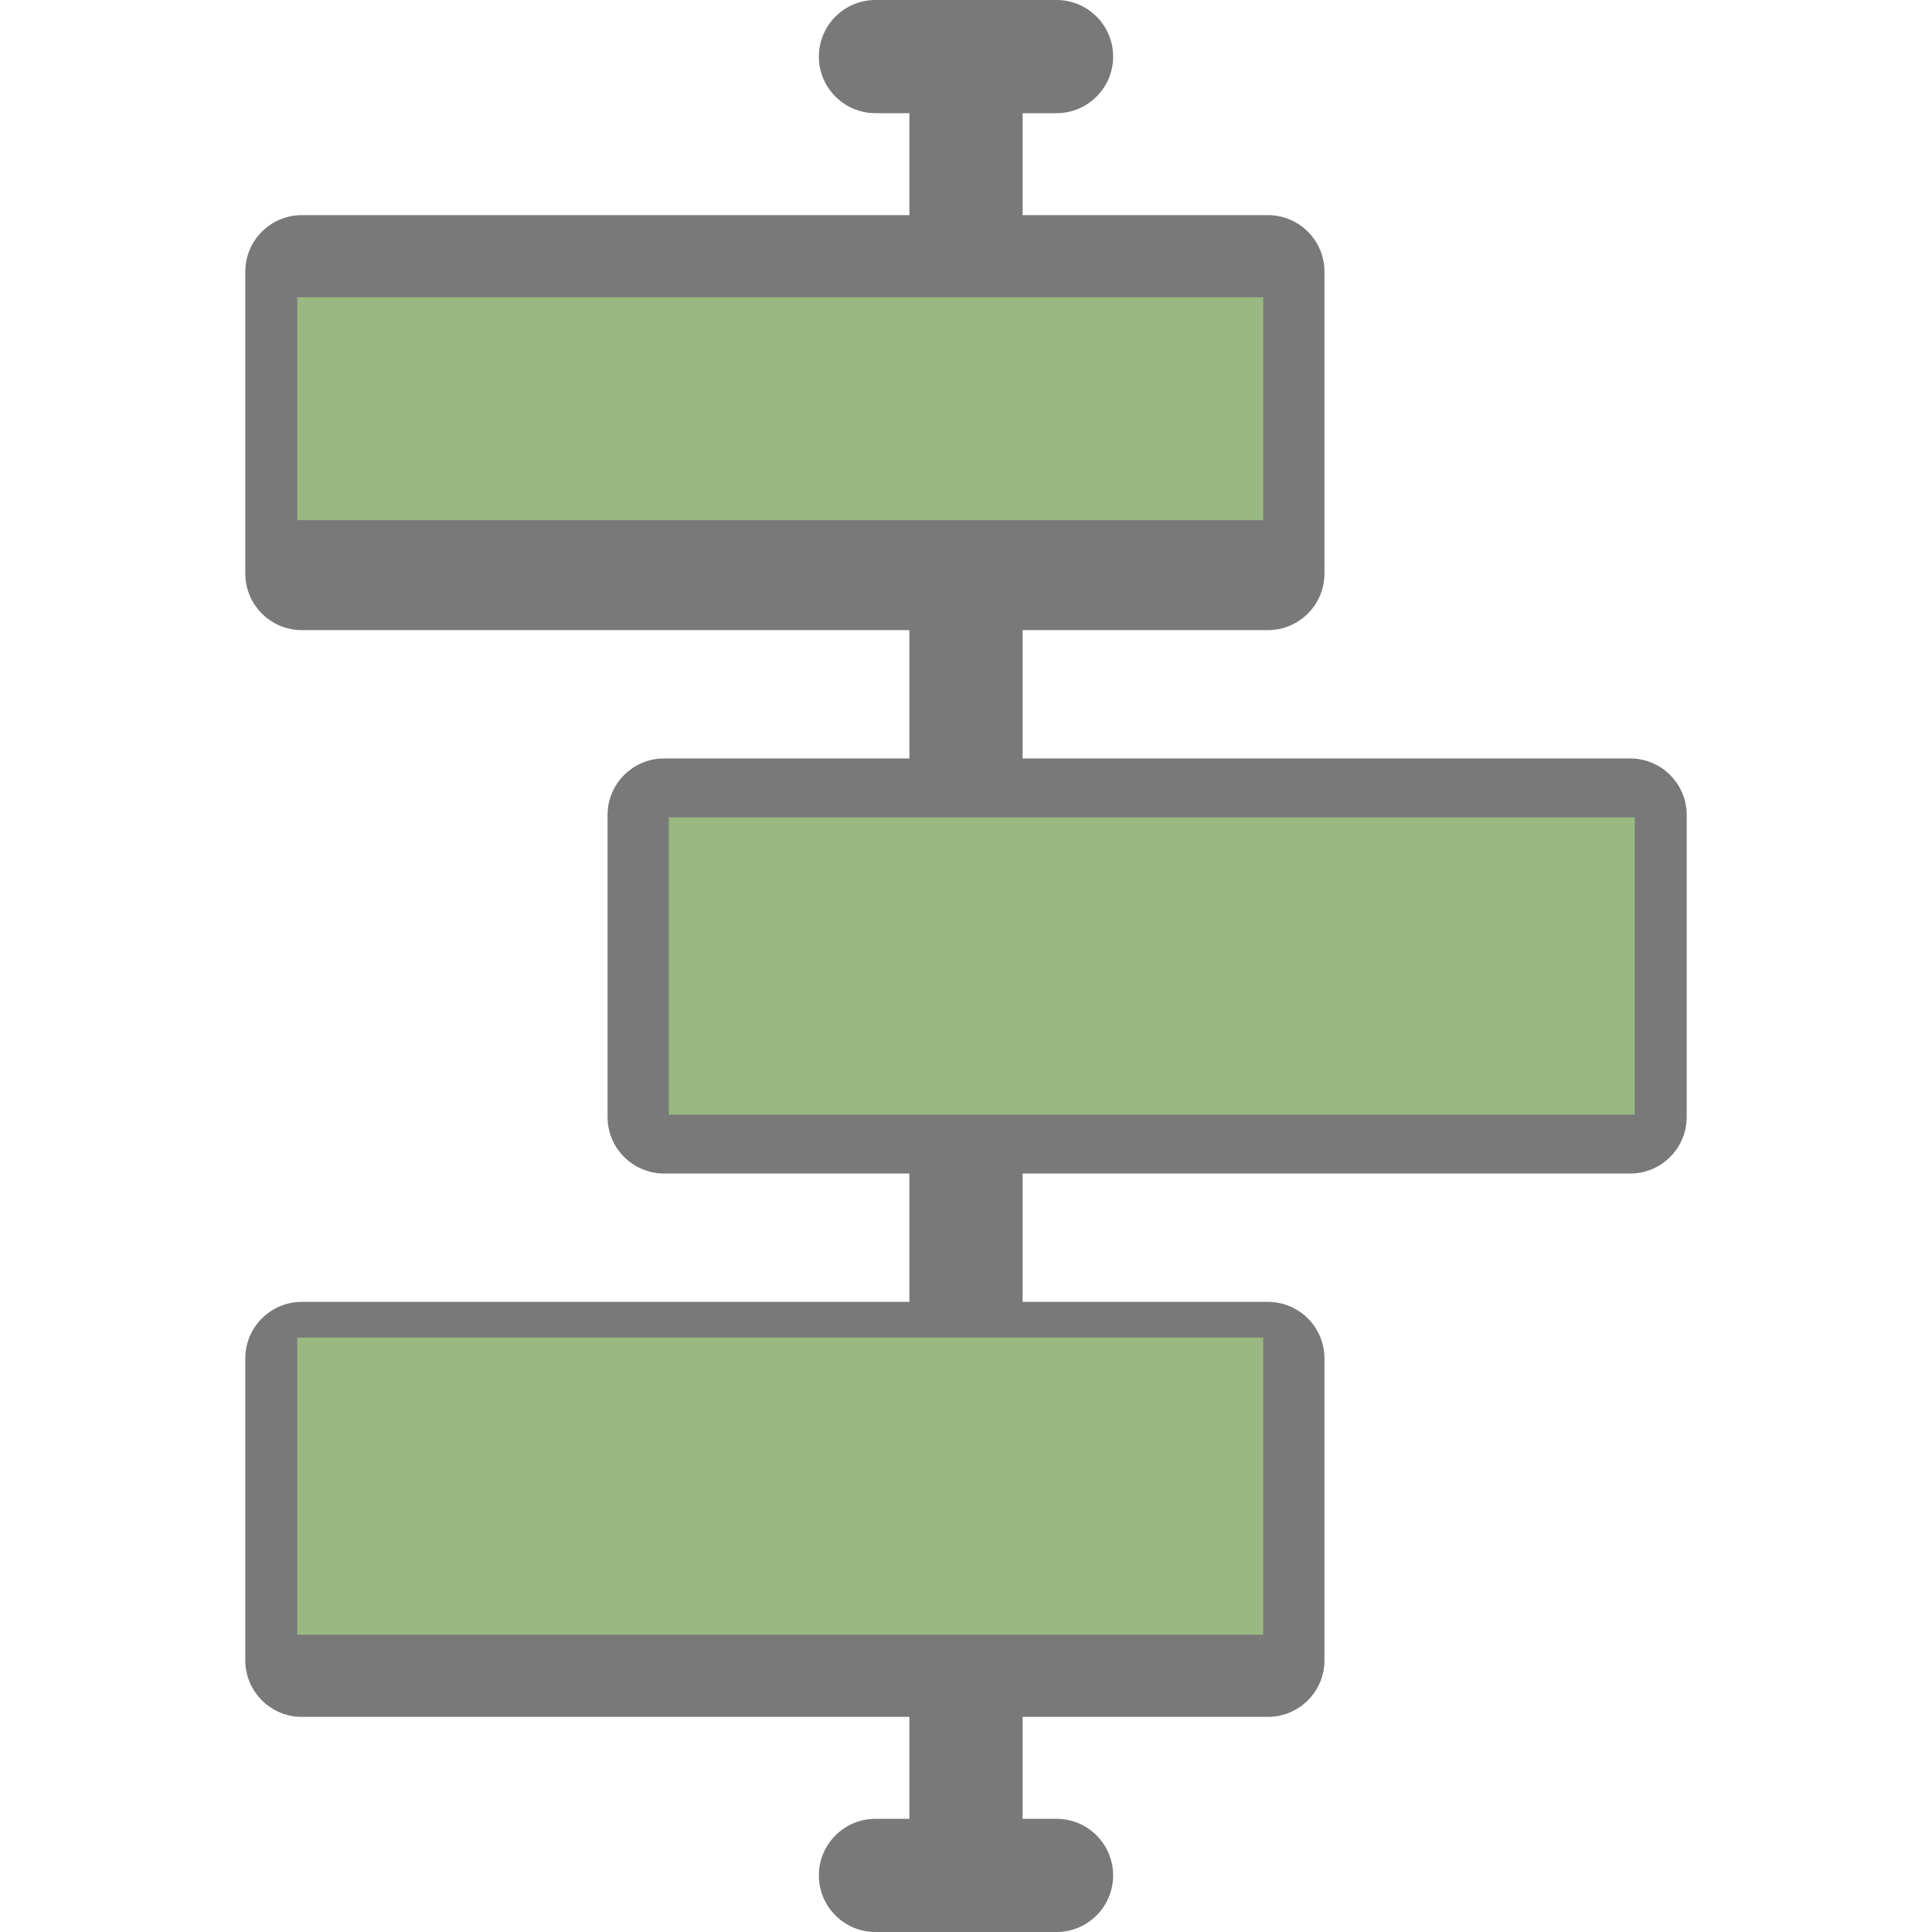 <svg width="26" height="26" viewBox="0 0 26 26" fill="none" xmlns="http://www.w3.org/2000/svg">
<path d="M21.938 15.793H13.762V17.52H17.062C17.483 17.52 17.824 17.861 17.824 18.281V22.344C17.824 22.764 17.483 23.105 17.062 23.105H13.762V24.477H14.219C14.639 24.477 14.98 24.818 14.98 25.238C14.98 25.659 14.639 26 14.219 26H11.781C11.361 26 11.02 25.659 11.02 25.238C11.02 24.818 11.361 24.477 11.781 24.477H12.238V23.105H4.062C3.642 23.105 3.301 22.764 3.301 22.344V18.281C3.301 17.861 3.642 17.52 4.062 17.52H12.238V15.793H8.938C8.517 15.793 8.176 15.452 8.176 15.031V10.969C8.176 10.548 8.517 10.207 8.938 10.207H12.238V8.48H4.062C3.642 8.48 3.301 8.139 3.301 7.719V3.656C3.301 3.236 3.642 2.895 4.062 2.895H12.238V1.523H11.781C11.361 1.523 11.02 1.182 11.02 0.762C11.02 0.341 11.361 0 11.781 0H14.219C14.639 0 14.98 0.341 14.98 0.762C14.98 1.182 14.639 1.523 14.219 1.523H13.762V2.895H17.062C17.483 2.895 17.824 3.236 17.824 3.656V7.719C17.824 8.139 17.483 8.48 17.062 8.48H13.762V10.207H21.938C22.358 10.207 22.699 10.548 22.699 10.969V15.031C22.699 15.452 22.358 15.793 21.938 15.793ZM16.301 21.582V19.043H13.762V21.582H16.301ZM4.824 19.043V21.582H12.238V19.043H4.824ZM4.824 4.418V6.957H12.238V4.418H4.824ZM16.301 6.957V4.418H13.762V6.957H16.301ZM9.699 11.73V14.27H12.238V11.73H9.699ZM21.176 11.73H13.762V14.27H21.176V11.73Z" fill="#797979"/>
<rect x="4" y="4" width="13" height="3" fill="#99b882"/>
<rect x="9" y="11" width="13" height="4" fill="#99b882"/>
<rect x="4" y="18" width="13" height="4" fill="#99b882"/>
</svg>
